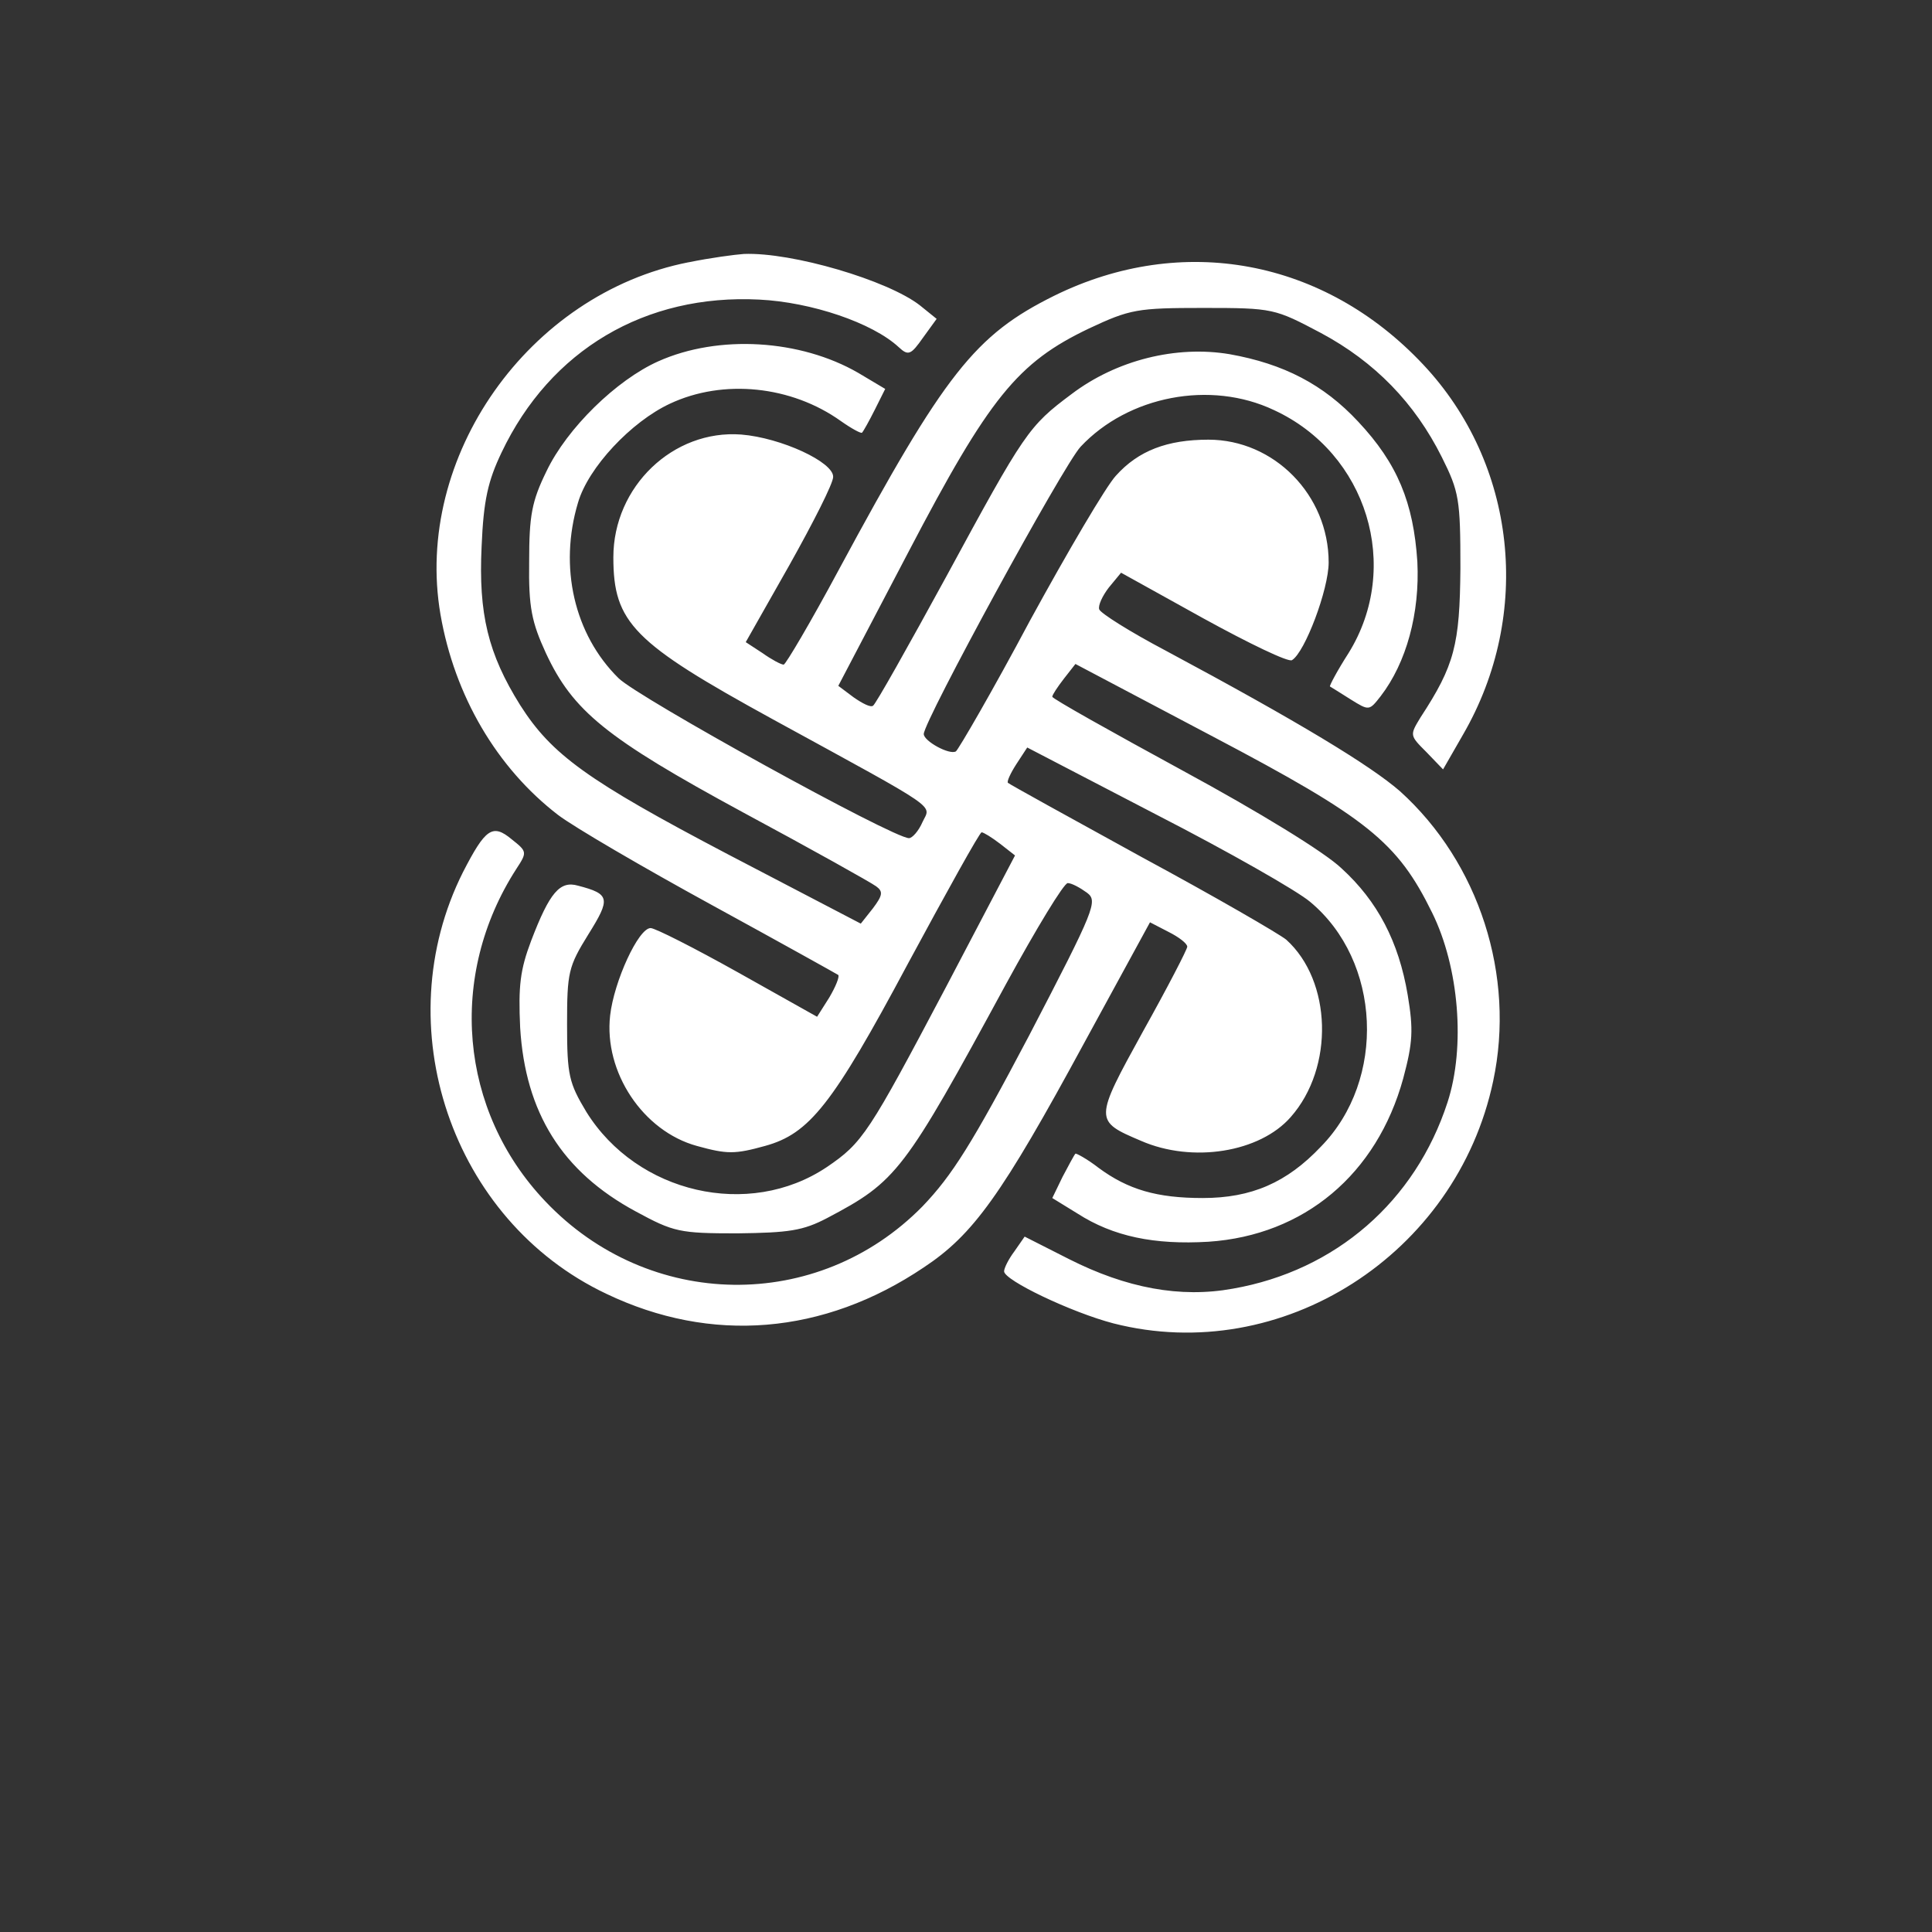 <?xml version="1.0" encoding="UTF-8" standalone="no"?>
<svg
   viewBox="0 0 24 24"
   width="24pt"
   height="24pt"
   version="1.1"
   id="svg1708"
   sodipodi:docname="executive_centre.svg"
   xml:space="preserve"
   inkscape:version="1.2.2 (732a01da63, 2022-12-09)"
   inkscape:export-filename="executive_centre.svg"
   inkscape:export-xdpi="96"
   inkscape:export-ydpi="96"
   xmlns:inkscape="http://www.inkscape.org/namespaces/inkscape"
   xmlns:sodipodi="http://sodipodi.sourceforge.net/DTD/sodipodi-0.dtd"
   xmlns="http://www.w3.org/2000/svg"
   xmlns:svg="http://www.w3.org/2000/svg"><rect x="0" y="0" width="24" height="24" fill="#333333" stroke="none"/><defs
     id="defs1712" /><sodipodi:namedview
     id="namedview1710"
     pagecolor="#ffffff"
     bordercolor="#000000"
     borderopacity="0.25"
     inkscape:showpageshadow="2"
     inkscape:pageopacity="0.0"
     inkscape:pagecheckerboard="0"
     inkscape:deskcolor="#d1d1d1"
     inkscape:document-units="pt"
     showgrid="false"
     inkscape:zoom="12.640625"
     inkscape:cx="7.4363412"
     inkscape:cy="14.556242"
     inkscape:window-width="1920"
     inkscape:window-height="974"
     inkscape:window-x="-11"
     inkscape:window-y="1609"
     inkscape:window-maximized="1"
     inkscape:current-layer="svg1708" /><g
     transform="matrix(0.1,0,0,-0.1,-391.41,193.453)"
     fill="#000000"
     stroke="none"
     id="g1855"><path
       d="m 3999.634,1901.951 c -19.879,-3.912 -34.17,-24.19 -30.817,-43.75 1.756,-10.139 7.026,-19.081 14.61,-24.909 1.996,-1.517 10.618,-6.547 19.081,-11.177 8.463,-4.63 15.488,-8.543 15.728,-8.702 0.16,-0.239 -0.319,-1.437 -1.118,-2.794 l -1.517,-2.395 -9.82,5.509 c -5.429,3.034 -10.299,5.509 -10.858,5.509 -1.517,0 -4.551,-6.627 -5.03,-10.858 -0.798,-7.026 4.072,-14.37 10.778,-16.207 3.752,-1.038 4.71,-1.038 8.463,0 5.509,1.517 8.383,5.109 17.724,22.594 4.87,9.021 8.942,16.366 9.181,16.366 0.239,0 1.277,-0.639 2.315,-1.437 l 1.836,-1.437 -8.543,-16.287 c -9.66,-18.283 -10.379,-19.4 -14.85,-22.434 -9.66,-6.467 -23.552,-3.273 -29.859,6.866 -2.156,3.593 -2.395,4.551 -2.395,10.858 0,6.467 0.16,7.185 2.635,11.177 2.794,4.471 2.715,5.03 -1.277,6.067 -2.235,0.639 -3.513,-0.798 -5.828,-6.866 -1.357,-3.593 -1.597,-5.588 -1.357,-10.778 0.639,-10.538 5.189,-17.883 14.371,-22.833 4.71,-2.555 5.429,-2.715 12.614,-2.715 6.387,0.08 8.143,0.319 11.177,1.916 8.622,4.551 9.501,5.668 22.195,29.061 3.752,6.866 7.185,12.534 7.664,12.534 0.479,0 1.517,-0.559 2.395,-1.198 1.357,-1.038 1.038,-1.916 -7.185,-17.724 -7.106,-13.492 -9.58,-17.404 -13.253,-21.237 -13.013,-13.253 -34.01,-12.934 -46.864,0.639 -10.698,11.257 -12.135,28.023 -3.593,41.276 1.357,2.076 1.357,2.156 -0.559,3.673 -2.395,1.996 -3.273,1.357 -6.067,-4.072 -9.581,-19.081 -1.437,-43.272 17.803,-52.373 13.013,-6.227 26.985,-5.109 39.439,3.273 6.147,4.072 9.66,8.942 19.959,27.943 l 8.143,14.929 2.315,-1.198 c 1.277,-0.639 2.315,-1.437 2.315,-1.836 0,-0.319 -2.475,-5.11 -5.509,-10.539 -6.068,-11.018 -6.068,-11.097 -0.239,-13.572 6.387,-2.794 14.77,-1.437 18.602,2.954 5.429,6.147 5.109,16.925 -0.559,22.035 -0.878,0.719 -8.862,5.349 -17.883,10.219 -9.021,4.95 -16.526,9.101 -16.686,9.261 -0.16,0.16 0.319,1.198 1.038,2.315 l 1.357,2.076 16.127,-8.383 c 8.862,-4.551 17.404,-9.421 19.001,-10.778 8.862,-7.345 9.501,-22.115 1.357,-30.418 -4.231,-4.471 -8.622,-6.387 -14.69,-6.387 -5.668,0 -9.261,1.038 -12.934,3.752 -1.437,1.118 -2.794,1.836 -2.874,1.756 -0.16,-0.16 -0.878,-1.517 -1.597,-2.874 l -1.277,-2.635 3.114,-1.916 c 4.471,-2.874 9.58,-3.912 16.287,-3.513 11.896,0.798 20.917,8.383 24.191,20.279 1.198,4.471 1.277,6.067 0.559,10.379 -1.118,6.627 -3.752,11.656 -8.223,15.728 -2.076,1.996 -10.299,7.026 -19.72,12.135 -8.942,4.87 -16.207,8.942 -16.207,9.181 0,0.239 0.639,1.198 1.437,2.235 l 1.437,1.836 17.085,-9.021 c 19.241,-10.139 22.913,-13.093 27.224,-21.875 3.353,-6.786 4.152,-16.686 1.916,-23.552 -3.992,-12.295 -13.892,-20.917 -26.665,-23.153 -6.547,-1.197 -13.253,0.08 -20.358,3.672 l -5.509,2.794 -1.277,-1.836 c -0.719,-0.958 -1.277,-2.076 -1.277,-2.475 0,-1.118 8.383,-5.11 13.572,-6.467 20.917,-5.349 42.633,8.543 47.183,30.098 2.794,13.093 -1.756,27.144 -11.576,36.006 -3.672,3.193 -12.454,8.543 -29.14,17.484 -4.391,2.315 -8.063,4.63 -8.223,5.11 -0.16,0.479 0.399,1.677 1.198,2.714 l 1.517,1.836 10.219,-5.668 c 5.668,-3.114 10.618,-5.509 11.017,-5.189 1.597,0.958 4.551,8.782 4.551,12.135 0,8.383 -6.786,15.249 -14.93,15.249 -5.109,0 -8.702,-1.357 -11.496,-4.471 -1.198,-1.277 -5.988,-9.421 -10.698,-18.043 -4.63,-8.702 -8.862,-15.967 -9.181,-16.207 -0.798,-0.479 -3.992,1.277 -3.992,2.156 0,1.597 17.325,33.372 19.48,35.687 5.908,6.307 16.127,8.303 24.031,4.551 11.576,-5.349 15.888,-19.48 9.261,-30.178 -1.437,-2.236 -2.395,-4.072 -2.315,-4.152 0.16,-0.08 1.277,-0.798 2.555,-1.597 2.315,-1.437 2.315,-1.437 3.752,0.399 3.193,4.152 4.87,10.299 4.551,16.686 -0.479,7.345 -2.475,12.215 -7.345,17.404 -4.311,4.631 -9.261,7.185 -15.967,8.383 -6.626,1.118 -14.051,-0.719 -19.64,-4.95 -5.349,-3.992 -5.828,-4.71 -15.568,-22.674 -4.71,-8.622 -8.782,-15.887 -9.101,-16.047 -0.319,-0.239 -1.357,0.319 -2.395,1.038 l -1.916,1.437 8.702,16.606 c 10.059,19.241 13.572,23.552 22.434,27.783 5.11,2.395 5.988,2.555 14.211,2.555 8.702,0 8.862,-0.08 14.61,-3.114 6.706,-3.593 11.656,-8.702 15.009,-15.409 2.156,-4.311 2.315,-5.269 2.315,-13.812 -0.08,-9.501 -0.719,-12.055 -4.95,-18.522 -1.357,-2.235 -1.357,-2.235 0.719,-4.311 l 2.076,-2.156 2.475,4.311 c 8.702,15.009 6.626,33.691 -4.95,45.986 -12.295,13.093 -29.939,16.366 -45.826,8.543 -9.82,-4.87 -13.572,-9.58 -26.745,-34.01 -3.513,-6.547 -6.626,-11.816 -6.866,-11.816 -0.319,0 -1.517,0.639 -2.635,1.437 l -2.076,1.357 5.429,9.581 c 2.954,5.269 5.429,10.139 5.429,10.938 0.08,1.836 -6.467,4.87 -11.417,5.269 -8.463,0.639 -15.887,-6.467 -15.887,-15.249 0,-8.143 2.475,-10.618 19.799,-20.119 21.157,-11.576 19.64,-10.538 18.602,-12.774 -0.479,-1.118 -1.277,-1.996 -1.677,-1.996 -1.996,0 -33.691,17.484 -36.086,19.879 -5.509,5.429 -7.425,13.812 -5.03,21.795 1.277,4.391 6.626,10.059 11.417,12.295 6.626,3.114 15.089,2.235 21.236,-2.156 1.357,-0.958 2.555,-1.597 2.635,-1.437 0.16,0.16 0.878,1.437 1.597,2.874 l 1.277,2.555 -3.353,1.996 c -7.185,4.152 -17.325,4.79 -24.829,1.437 -5.189,-2.315 -11.337,-8.303 -13.892,-13.652 -1.836,-3.752 -2.155,-5.509 -2.155,-11.257 -0.08,-5.668 0.319,-7.505 2.076,-11.337 3.353,-7.185 7.425,-10.539 24.51,-19.8 8.463,-4.551 15.887,-8.702 16.526,-9.181 0.878,-0.639 0.798,-1.118 -0.399,-2.714 l -1.517,-1.916 -16.526,8.622 c -17.484,9.181 -21.875,12.375 -25.787,18.522 -3.992,6.387 -5.189,11.337 -4.79,19.72 0.239,5.748 0.798,8.143 2.475,11.656 6.068,12.774 17.883,19.72 32.014,19.001 6.467,-0.319 14.051,-2.874 17.325,-5.908 1.198,-1.118 1.517,-0.958 3.034,1.198 l 1.677,2.315 -2.076,1.677 c -3.992,3.114 -15.887,6.627 -21.875,6.387 -1.118,-0.08 -4.152,-0.479 -6.866,-1.038 z"
       id="path1853"
       style="fill:#ffffff;stroke-width:0.08" /></g></svg>
